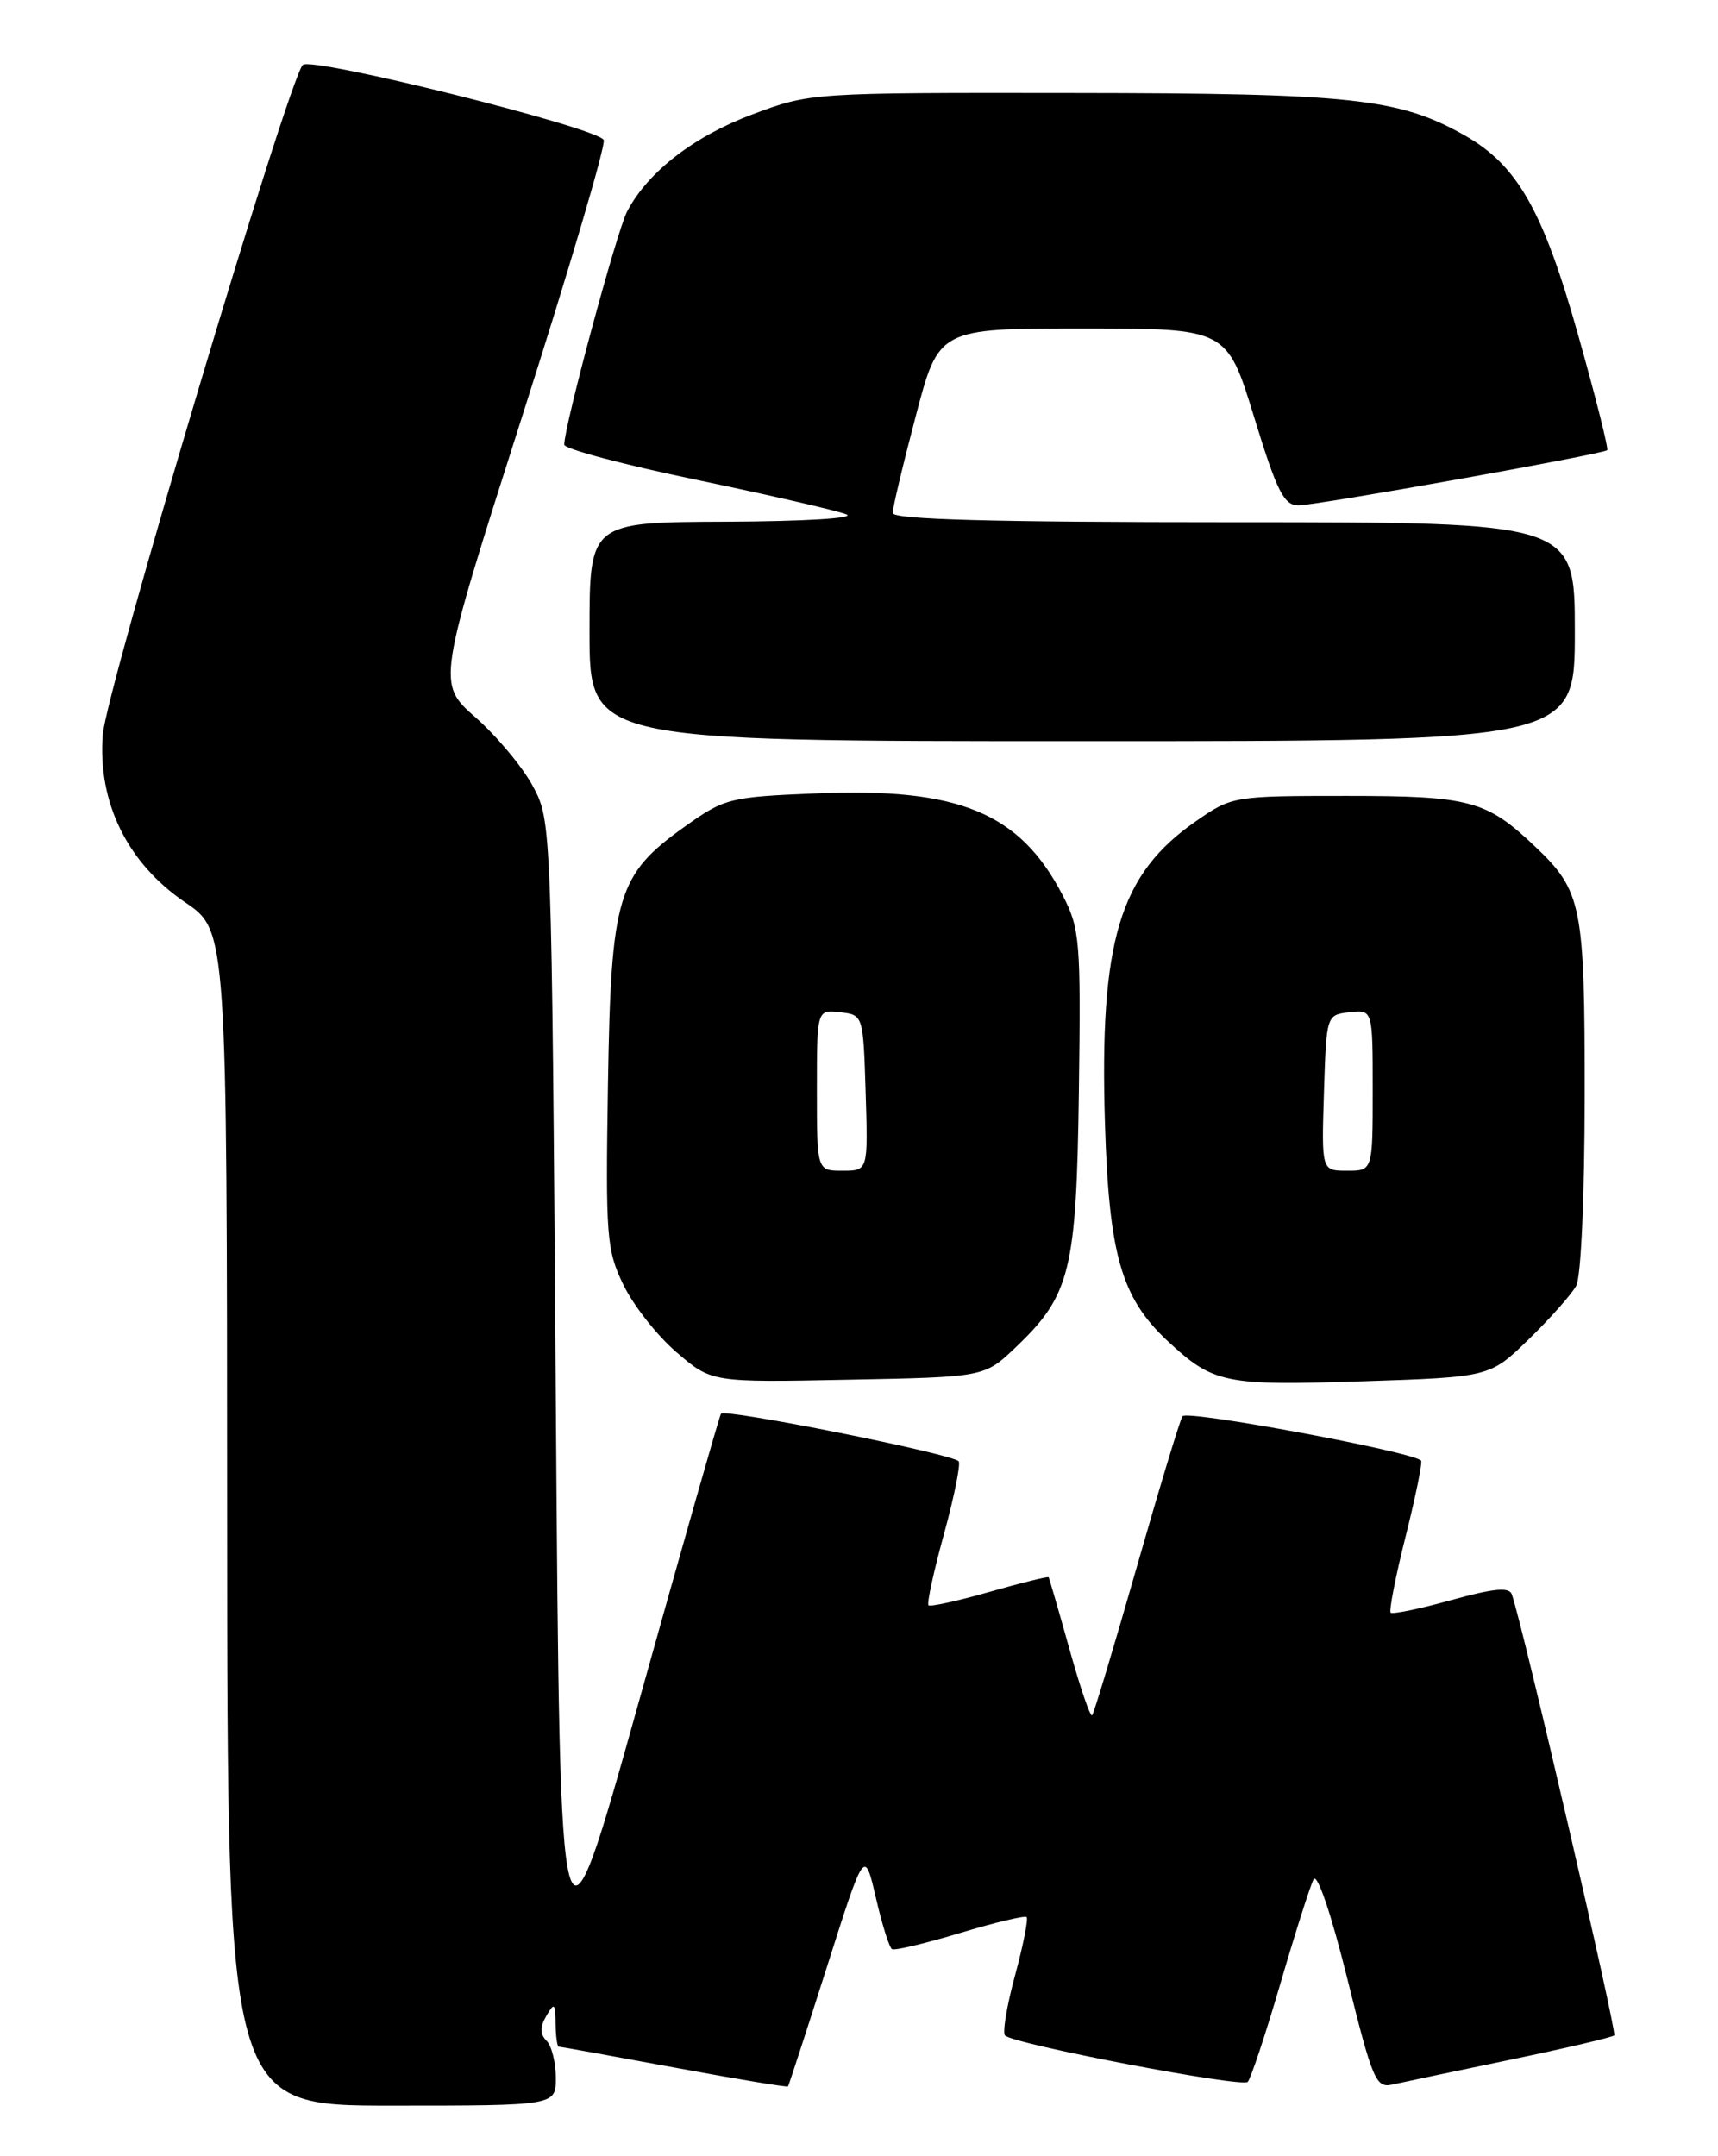 <?xml version="1.0" encoding="UTF-8" standalone="no"?>
<!DOCTYPE svg PUBLIC "-//W3C//DTD SVG 1.1//EN" "http://www.w3.org/Graphics/SVG/1.1/DTD/svg11.dtd" >
<svg xmlns="http://www.w3.org/2000/svg" xmlns:xlink="http://www.w3.org/1999/xlink" version="1.1" viewBox="0 0 204 256">
 <g >
 <path fill="currentColor"
d=" M 66.00 246.70 C 66.00 244.88 65.50 242.90 64.90 242.30 C 64.11 241.51 64.10 240.67 64.87 239.35 C 65.82 237.71 65.94 237.81 65.97 240.25 C 65.99 241.76 66.16 243.00 66.35 243.00 C 66.54 243.00 72.70 244.11 80.04 245.47 C 87.38 246.83 93.47 247.84 93.57 247.72 C 93.66 247.60 95.75 241.20 98.20 233.50 C 102.65 219.50 102.65 219.50 104.00 225.30 C 104.73 228.48 105.60 231.24 105.92 231.42 C 106.24 231.61 109.88 230.74 114.00 229.50 C 118.12 228.26 121.68 227.41 121.90 227.61 C 122.12 227.81 121.51 230.92 120.53 234.53 C 119.55 238.14 119.02 241.35 119.34 241.67 C 120.37 242.71 147.47 247.88 148.16 247.18 C 148.52 246.80 150.27 241.55 152.04 235.50 C 153.81 229.45 155.58 223.89 155.98 223.13 C 156.41 222.34 158.07 227.22 159.97 234.87 C 162.99 247.03 163.38 247.95 165.36 247.49 C 166.54 247.23 172.85 245.90 179.38 244.54 C 185.92 243.18 191.45 241.88 191.68 241.66 C 192.03 241.30 180.79 192.87 179.52 189.30 C 179.21 188.40 177.37 188.58 172.31 189.98 C 168.58 191.02 165.35 191.68 165.13 191.47 C 164.92 191.25 165.71 187.17 166.91 182.41 C 168.10 177.65 168.93 173.60 168.74 173.41 C 167.68 172.35 140.89 167.37 140.41 168.15 C 140.09 168.66 137.64 176.77 134.95 186.17 C 132.26 195.57 129.89 203.44 129.68 203.66 C 129.46 203.87 128.25 200.32 126.98 195.77 C 125.71 191.22 124.60 187.40 124.52 187.27 C 124.44 187.14 121.28 187.92 117.50 189.00 C 113.72 190.08 110.46 190.79 110.25 190.59 C 110.04 190.38 110.87 186.56 112.10 182.10 C 113.32 177.63 114.10 173.76 113.83 173.49 C 112.92 172.58 85.99 167.20 85.61 167.85 C 85.40 168.21 81.02 183.57 75.87 202.00 C 66.50 235.50 66.50 235.50 66.00 166.50 C 65.50 97.71 65.49 97.49 63.29 93.37 C 62.08 91.10 59.01 87.42 56.48 85.19 C 51.88 81.14 51.88 81.14 62.00 49.45 C 67.57 32.02 71.93 17.26 71.69 16.63 C 71.13 15.20 36.92 6.66 35.95 7.71 C 34.20 9.62 12.60 81.94 12.20 87.24 C 11.59 95.29 15.13 102.48 21.99 107.14 C 26.95 110.50 26.95 110.50 26.97 180.25 C 27.00 250.00 27.00 250.00 46.50 250.00 C 66.00 250.00 66.00 250.00 66.00 246.70 Z  M 181.54 159.00 C 184.08 156.53 186.61 153.67 187.16 152.67 C 187.74 151.61 188.16 142.04 188.17 130.04 C 188.18 107.43 187.85 105.78 182.24 100.47 C 176.51 95.03 174.52 94.50 159.92 94.50 C 146.48 94.50 146.29 94.53 142.04 97.48 C 132.92 103.79 130.54 111.68 131.21 133.50 C 131.69 148.98 133.16 154.09 138.62 159.19 C 144.06 164.26 145.38 164.54 161.75 164.00 C 176.92 163.50 176.92 163.50 181.54 159.00 Z  M 120.57 160.00 C 127.11 153.78 127.82 150.91 128.11 129.50 C 128.35 111.65 128.23 110.25 126.18 106.29 C 121.10 96.49 113.87 93.50 96.95 94.20 C 86.65 94.62 86.05 94.77 81.37 98.10 C 73.28 103.86 72.55 106.30 72.19 128.81 C 71.90 146.87 72.02 148.41 74.03 152.56 C 75.21 155.00 78.05 158.60 80.34 160.56 C 84.50 164.13 84.50 164.13 100.70 163.81 C 116.89 163.50 116.89 163.50 120.57 160.00 Z  M 187.00 75.00 C 187.00 62.00 187.00 62.00 146.50 62.00 C 117.77 62.00 106.00 61.68 106.00 60.90 C 106.00 60.30 107.23 55.12 108.74 49.40 C 111.47 39.00 111.47 39.00 128.58 39.00 C 145.68 39.00 145.68 39.00 148.91 49.50 C 151.63 58.36 152.45 60.00 154.18 60.00 C 156.35 60.00 190.27 53.94 190.84 53.45 C 191.02 53.29 189.48 47.16 187.41 39.83 C 183.22 24.94 180.17 19.59 173.86 16.04 C 166.08 11.67 160.53 11.07 127.37 11.04 C 96.34 11.00 96.22 11.01 89.37 13.57 C 82.39 16.18 76.93 20.41 74.47 25.10 C 73.24 27.44 67.00 50.58 67.00 52.79 C 67.00 53.30 74.09 55.18 82.75 56.98 C 91.41 58.79 99.40 60.62 100.50 61.07 C 101.64 61.53 95.53 61.90 86.25 61.94 C 70.00 62.00 70.00 62.00 70.00 75.00 C 70.00 88.00 70.00 88.00 128.50 88.00 C 187.00 88.00 187.00 88.00 187.00 75.00 Z  M 157.21 129.75 C 157.50 120.50 157.50 120.50 160.25 120.18 C 163.00 119.87 163.00 119.87 163.00 129.43 C 163.00 139.00 163.00 139.00 159.96 139.00 C 156.92 139.00 156.92 139.00 157.21 129.75 Z  M 97.00 129.43 C 97.00 119.87 97.00 119.87 99.75 120.18 C 102.50 120.50 102.50 120.50 102.79 129.75 C 103.08 139.00 103.08 139.00 100.04 139.00 C 97.00 139.00 97.00 139.00 97.00 129.43 Z "/>
</g>
</svg>